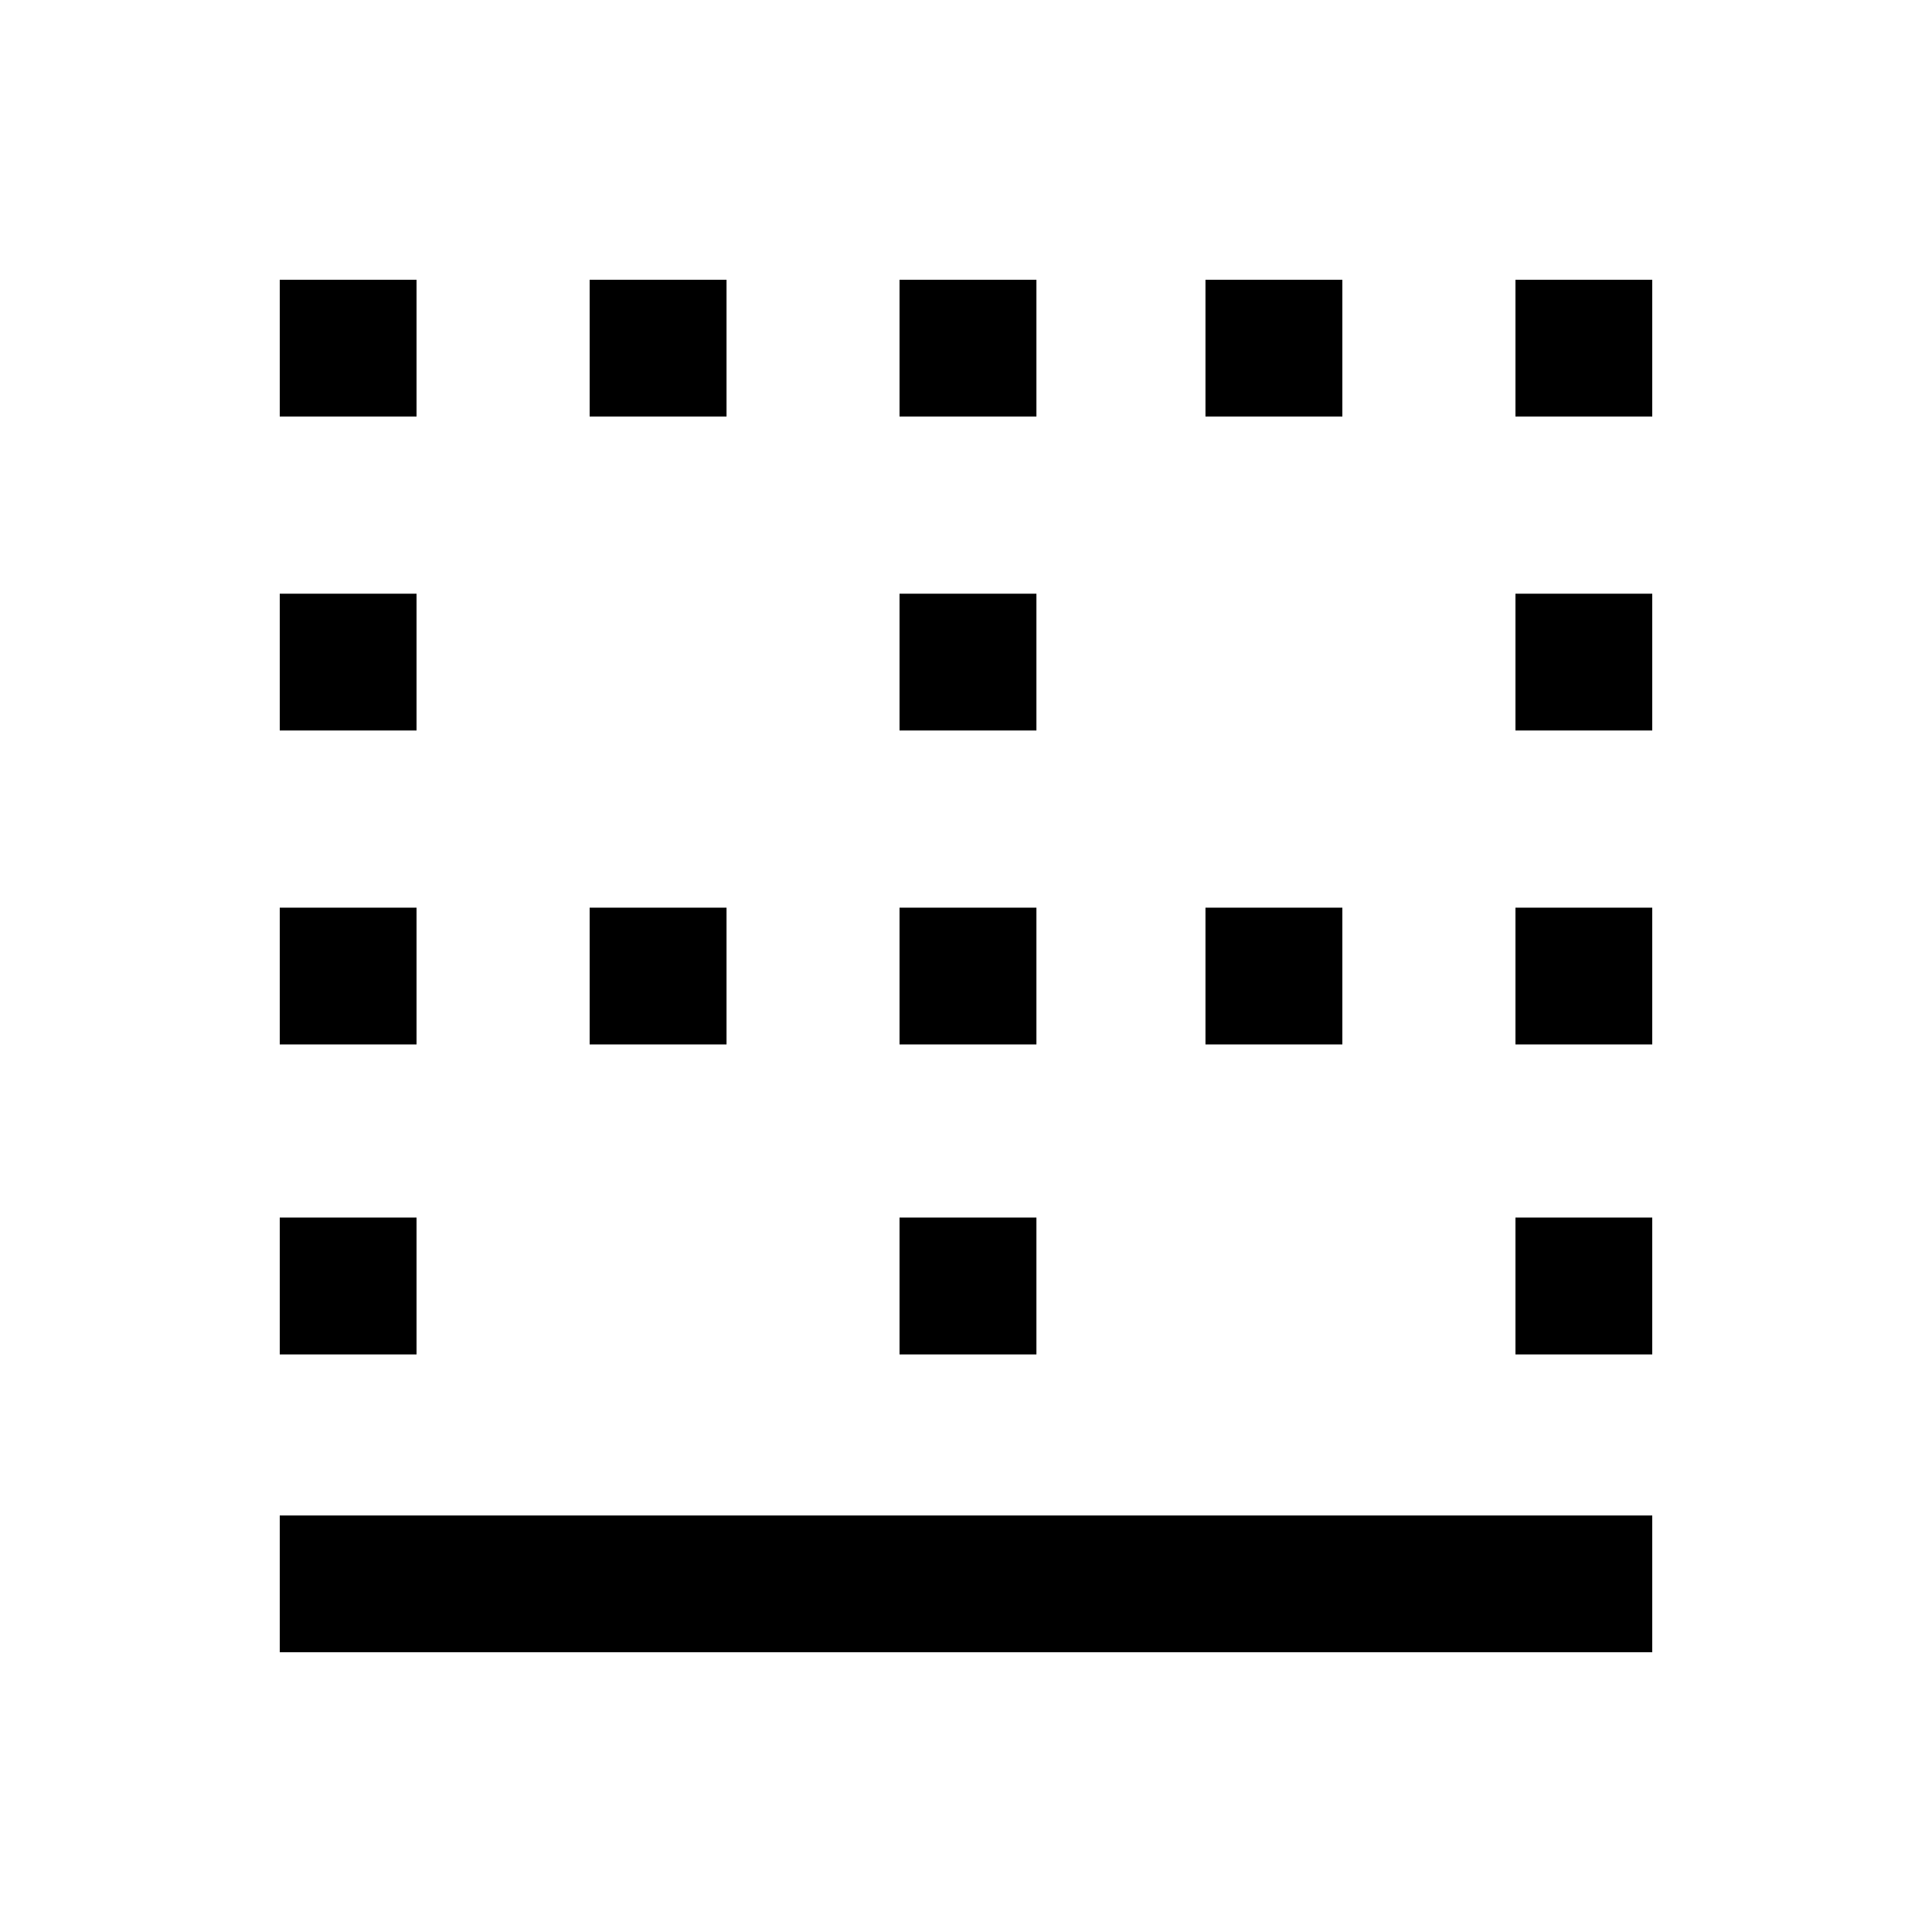 <svg xmlns="http://www.w3.org/2000/svg" height="20" width="20"><path d="M2.896 17.104v-1.416h14.208v1.416Zm0-3.083v-1.417h1.416v1.417Zm6.416 0v-1.417h1.417v1.417Zm6.376 0v-1.417h1.416v1.417ZM2.896 10.812V9.396h1.416v1.416Zm3.208 0V9.396h1.417v1.416Zm3.208 0V9.396h1.417v1.416Zm3.167 0V9.396h1.417v1.416Zm3.209 0V9.396h1.416v1.416ZM2.896 7.562V6.146h1.416v1.416Zm6.416 0V6.146h1.417v1.416Zm6.376 0V6.146h1.416v1.416ZM2.896 4.312V2.896h1.416v1.416Zm3.208 0V2.896h1.417v1.416Zm3.208 0V2.896h1.417v1.416Zm3.167 0V2.896h1.417v1.416Zm3.209 0V2.896h1.416v1.416Z"/></svg>
